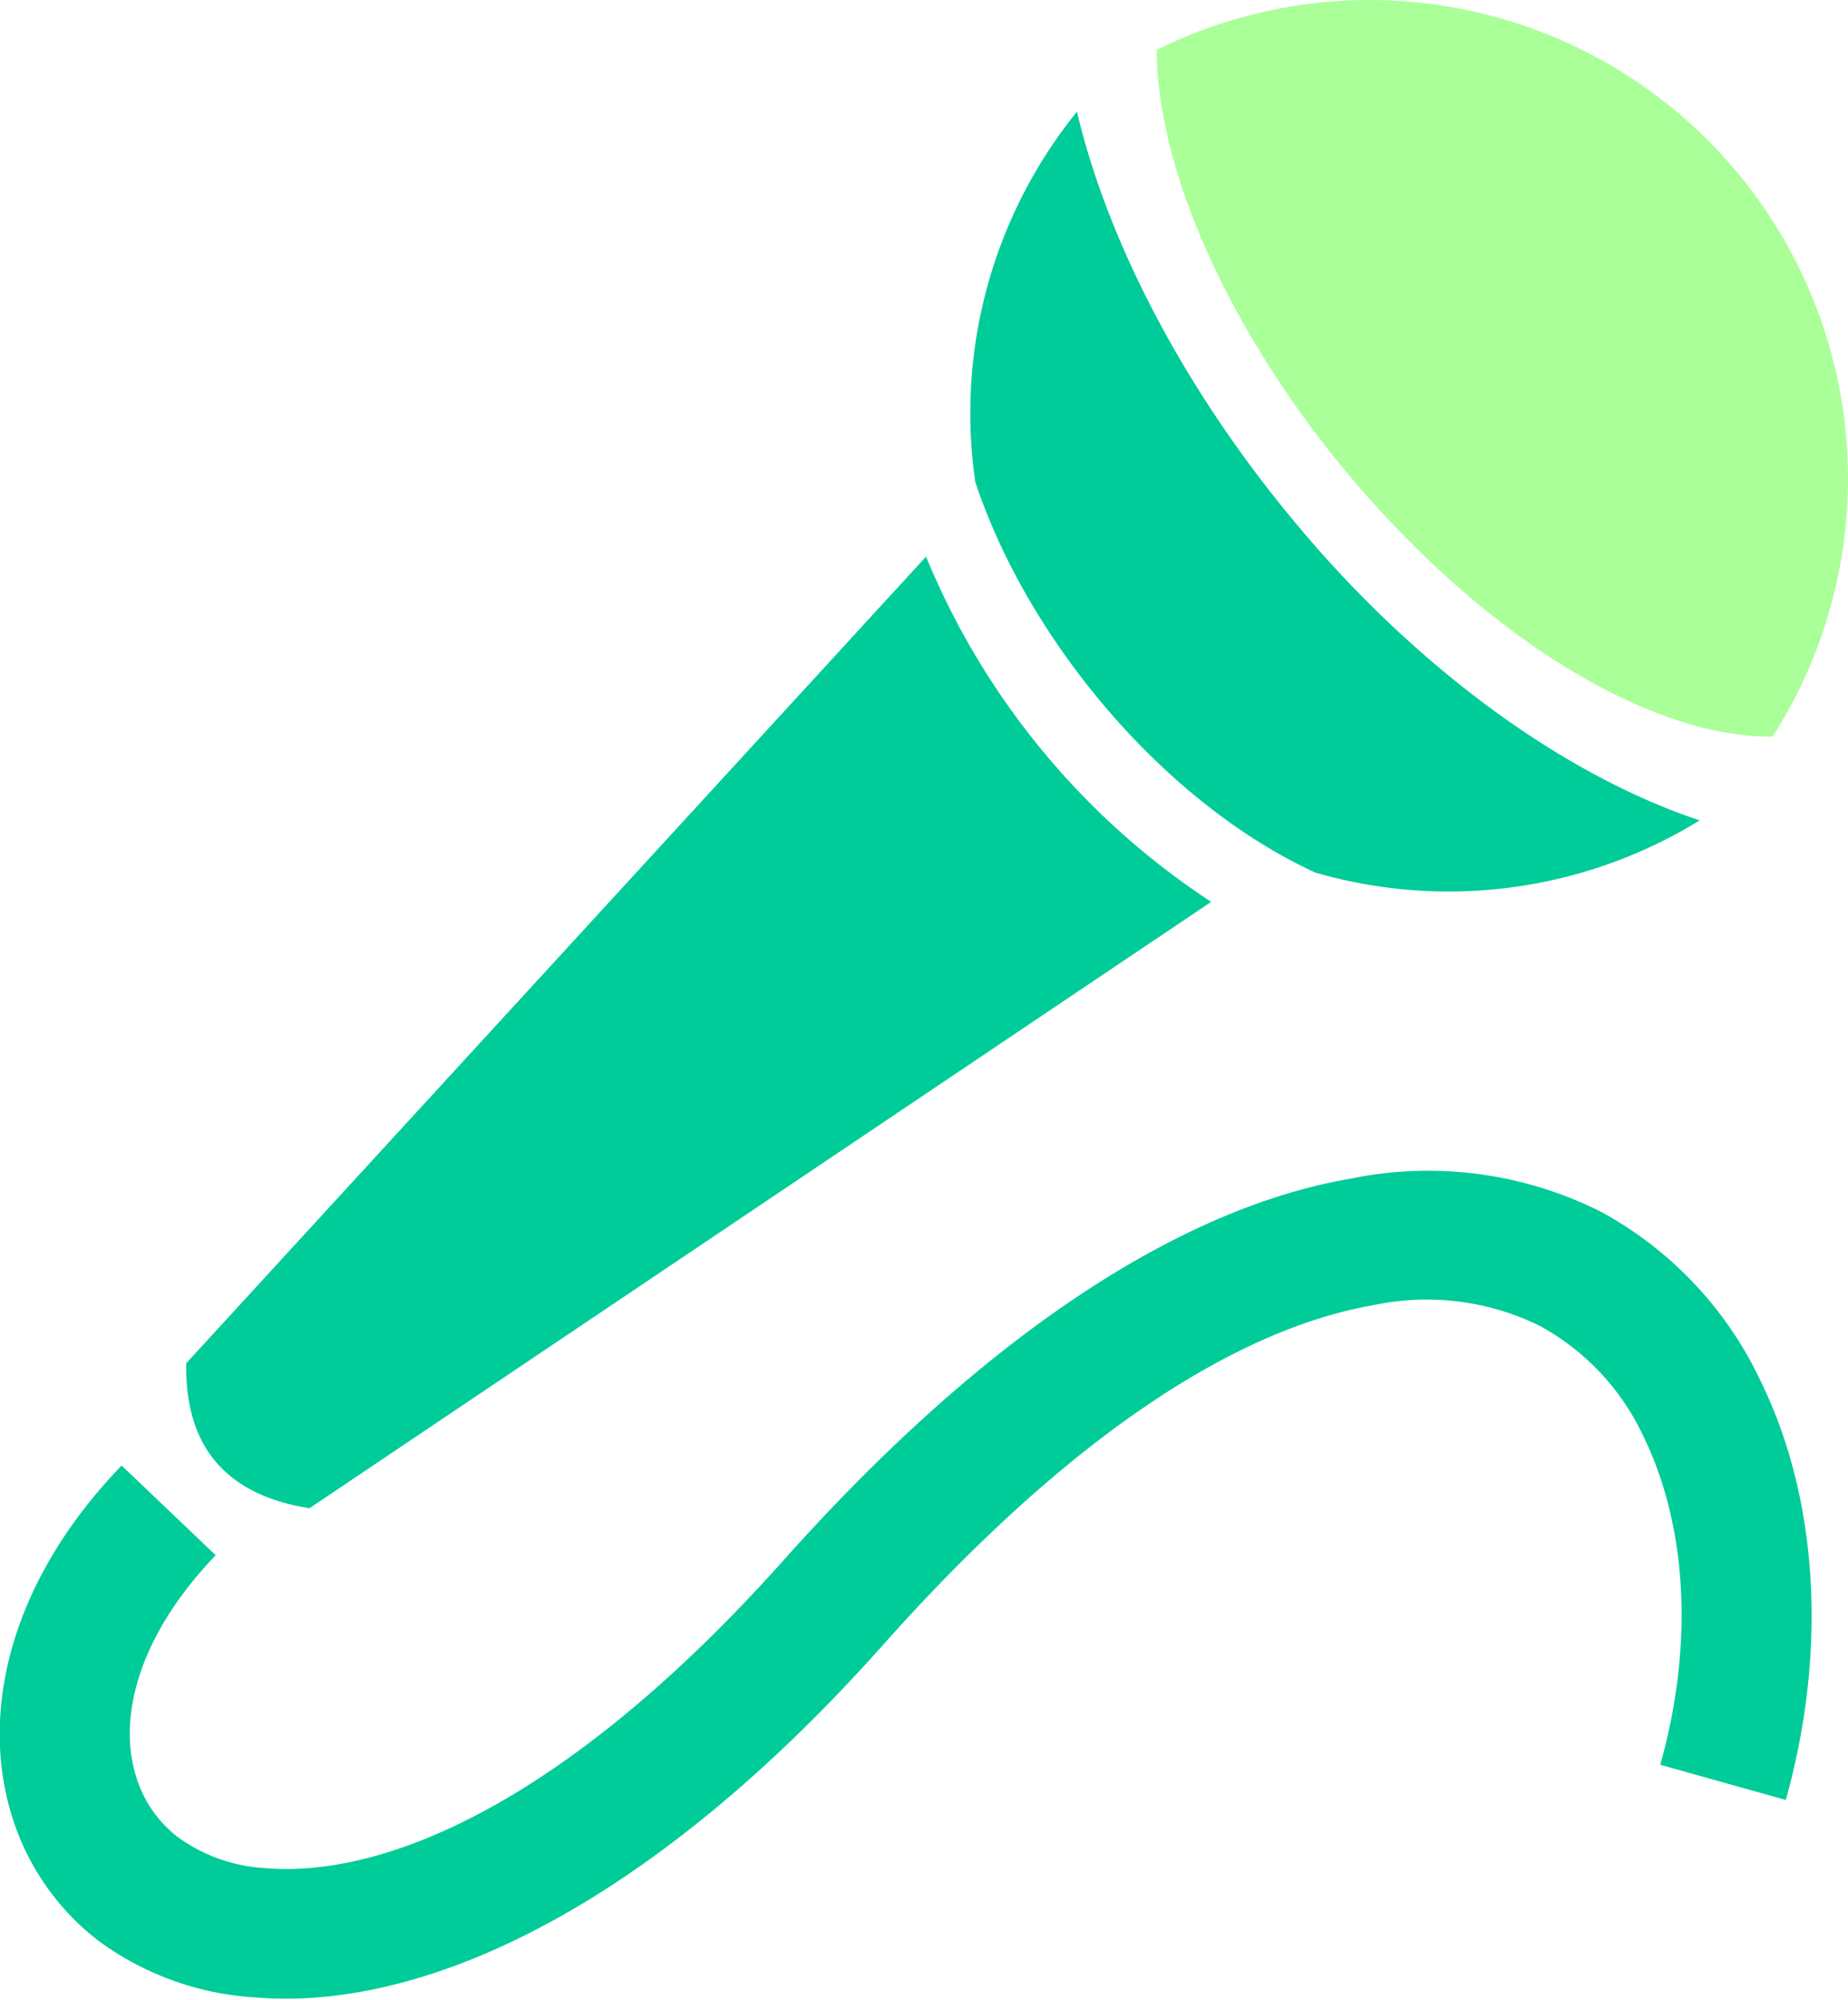 <svg xmlns="http://www.w3.org/2000/svg" viewBox="0 0 112.91 122.17"><defs><style>.cls-1{fill:#abff99;}.cls-2{fill:#0c9;}</style></defs><title>讲座</title><g id="图层_2" data-name="图层 2"><g id="图层_1-2" data-name="图层 1"><path class="cls-1" d="M70.67,3.05A29.24,29.24,0,0,1,108.3,45a18,18,0,0,1-5.25-.82C95.89,42,88.41,36.17,82.4,29s-10.46-15.71-11.5-23A20.78,20.78,0,0,1,70.67,3.05Z"/><path class="cls-2" d="M11.38,83.27c-.09,5.2,2.52,8.06,7.53,8.86L74,55.09A46.25,46.25,0,0,1,56.58,34Z"/><path class="cls-2" d="M13.18,95c-4.59,4.78-6,9.73-4.89,13.43a7.32,7.32,0,0,0,2.58,3.79,10,10,0,0,0,5.31,1.89c7.47.64,18.64-4.18,31.7-18.81S72.82,73.66,82.5,72A23.53,23.53,0,0,1,97.78,74a22.83,22.83,0,0,1,9.79,10.36c3.44,7,4.15,16.24,1.54,25.59l-7.67-2.15c2.09-7.45,1.6-14.63-1-20a14.84,14.84,0,0,0-6.36-6.81,15.68,15.68,0,0,0-10.19-1.26c-8.07,1.41-18.26,7.61-30,20.82-15,16.81-28.71,22.28-38.3,21.46A17.94,17.94,0,0,1,6,118.54a15.29,15.29,0,0,1-5.35-7.87c-1.83-6.24,0-14.12,6.78-21.15L13.18,95Z"/><path class="cls-2" d="M103.87,50.12C95,47.17,86,40.22,79.05,31.82c-6.37-7.65-11.27-16.62-13.25-25a29.27,29.27,0,0,0-6.21,22.63c3.2,9.63,11.51,19.59,20.77,23.85a29.26,29.26,0,0,0,23.51-3.2Z"/></g></g></svg>